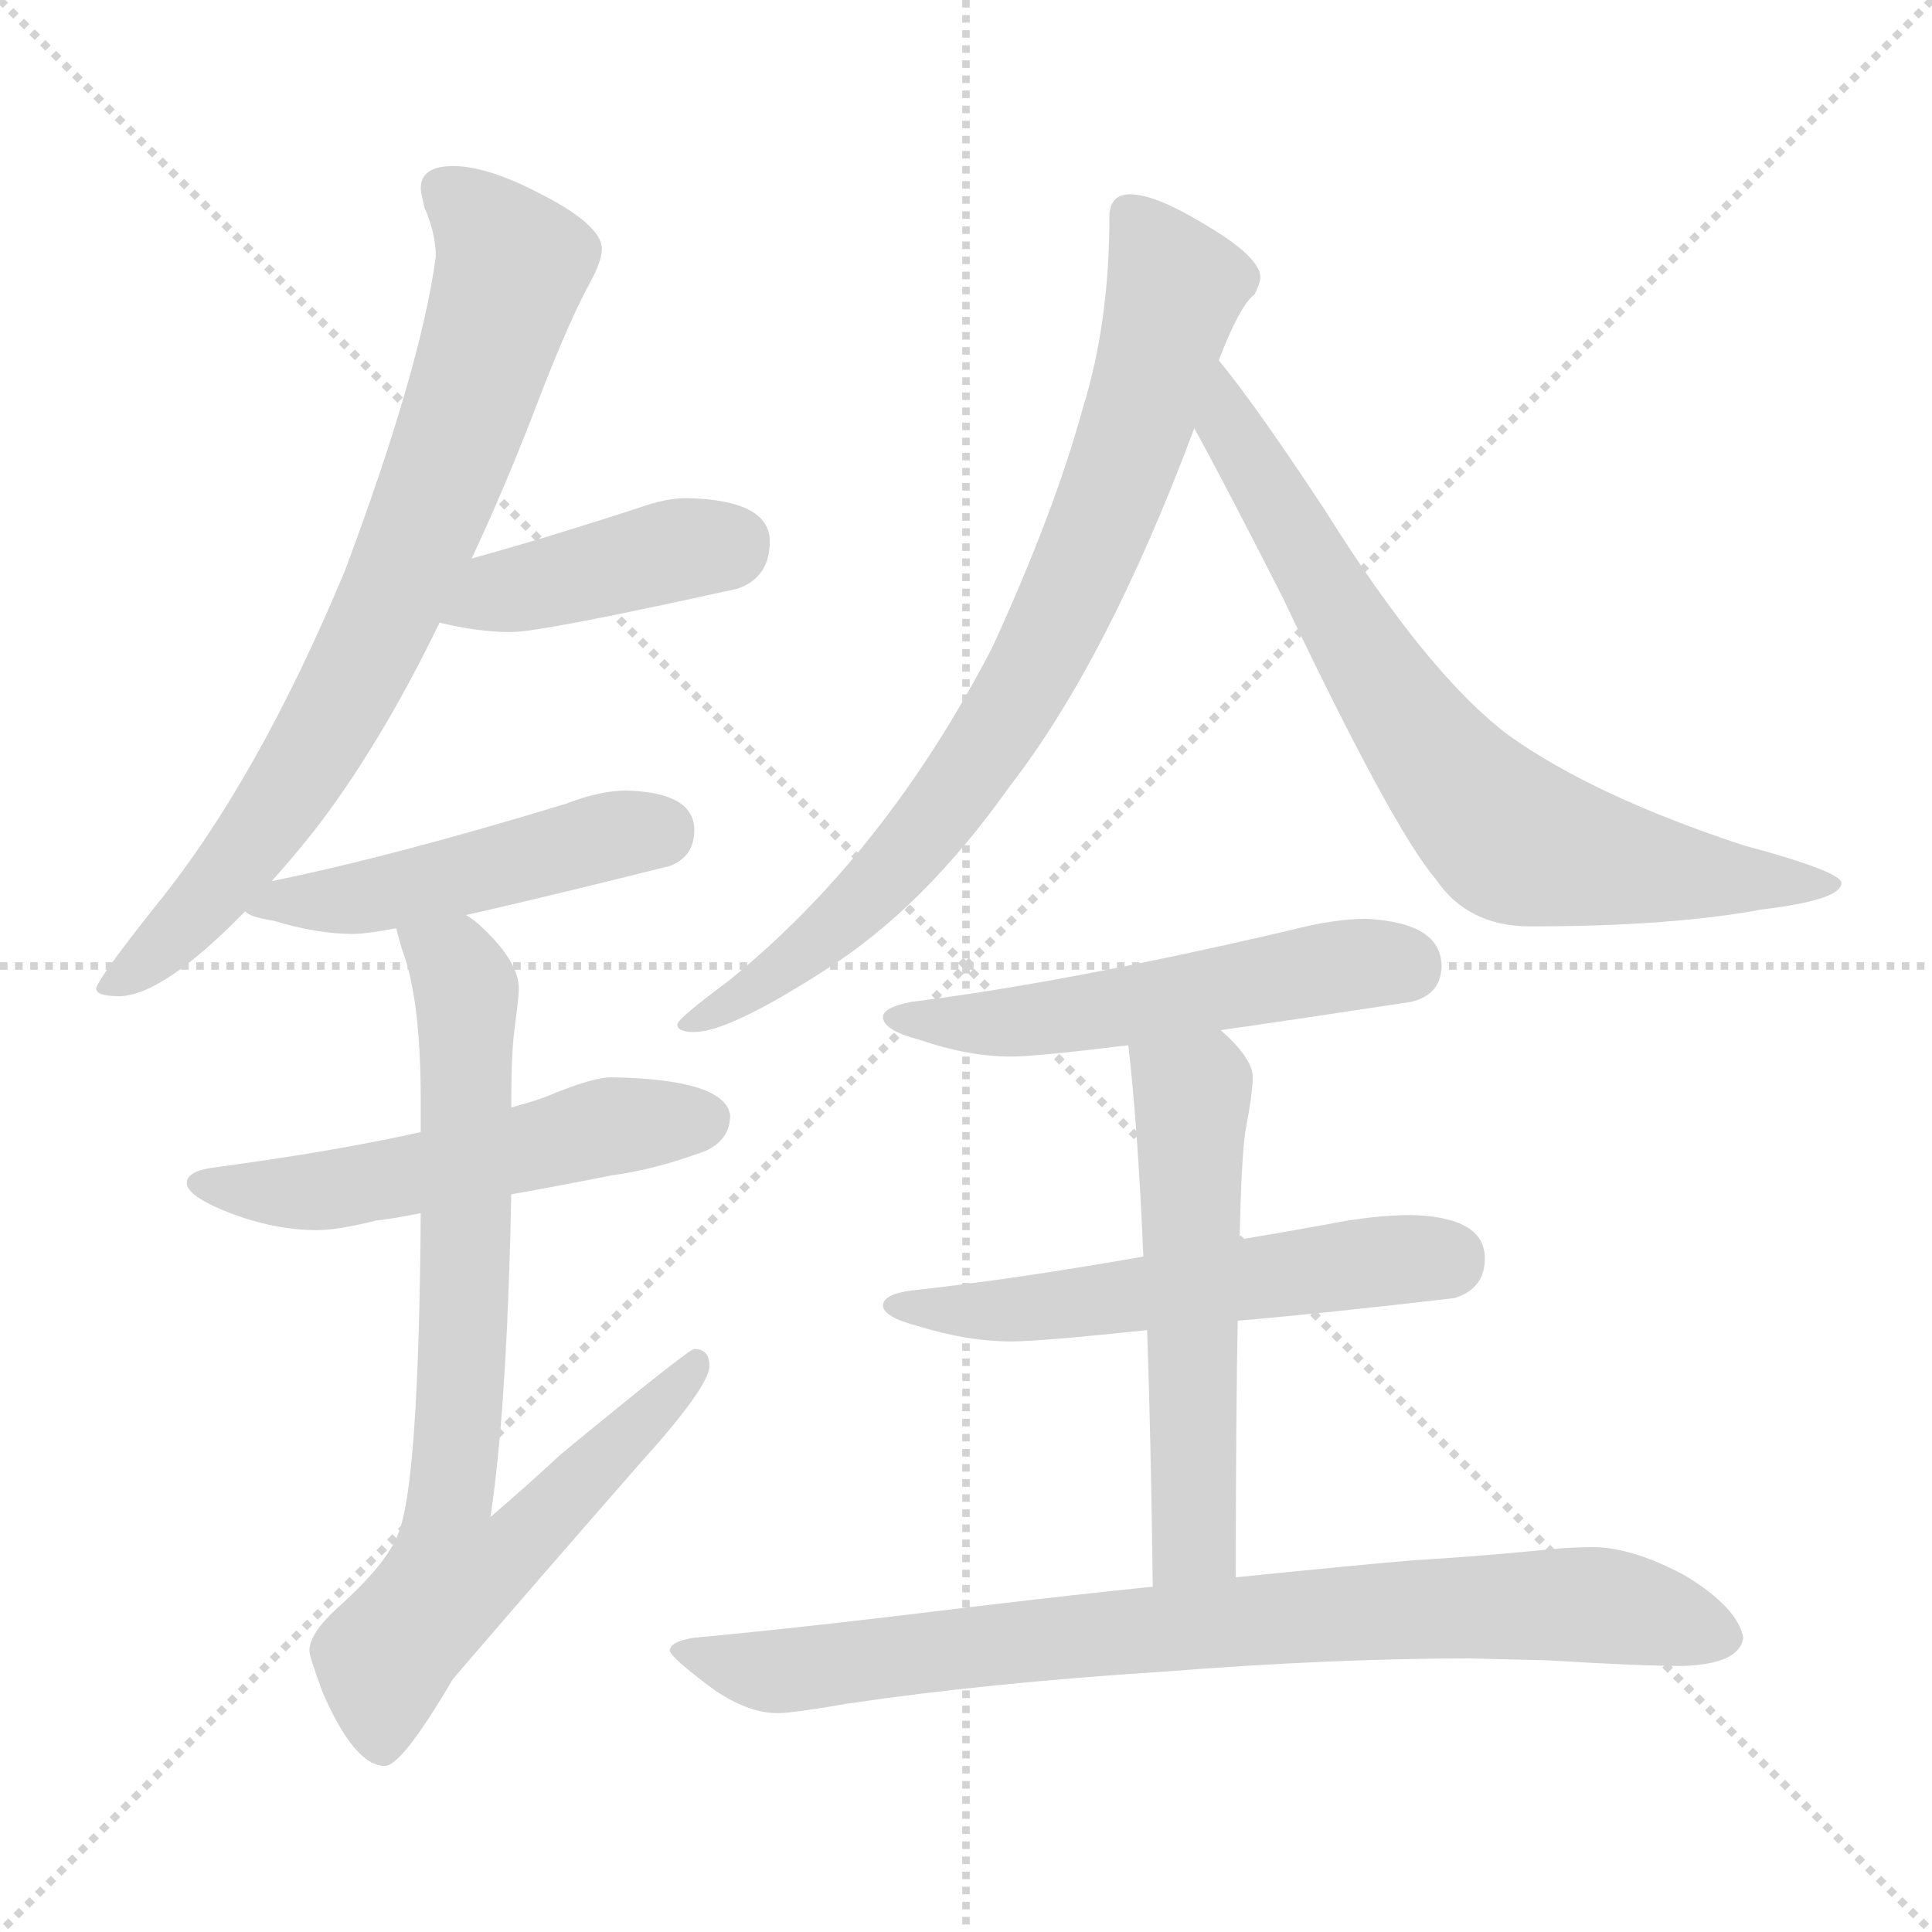 <svg xmlns="http://www.w3.org/2000/svg" version="1.1" viewBox="0 0 1024 1024">
  <g stroke="lightgray" stroke-dasharray="1,1" stroke-width="1" transform="scale(4, 4)">
    <line x1="0" y1="0" x2="256" y2="256" />
    <line x1="256" y1="0" x2="0" y2="256" />
    <line x1="128" y1="0" x2="128" y2="256" />
    <line x1="0" y1="128" x2="256" y2="128" />
  </g>
  <g transform="scale(1.0, -1.0) translate(0.0, -834.00)">
    <style type="text/css">
      
        @keyframes keyframes0 {
          from {
            stroke: blue;
            stroke-dashoffset: 755;
            stroke-width: 128;
          }
          71% {
            animation-timing-function: step-end;
            stroke: blue;
            stroke-dashoffset: 0;
            stroke-width: 128;
          }
          to {
            stroke: black;
            stroke-width: 1024;
          }
        }
        #make-me-a-hanzi-animation-0 {
          animation: keyframes0 0.864s both;
          animation-delay: 0s;
          animation-timing-function: linear;
        }
      
        @keyframes keyframes1 {
          from {
            stroke: blue;
            stroke-dashoffset: 411;
            stroke-width: 128;
          }
          57% {
            animation-timing-function: step-end;
            stroke: blue;
            stroke-dashoffset: 0;
            stroke-width: 128;
          }
          to {
            stroke: black;
            stroke-width: 1024;
          }
        }
        #make-me-a-hanzi-animation-1 {
          animation: keyframes1 0.584s both;
          animation-delay: 0.864s;
          animation-timing-function: linear;
        }
      
        @keyframes keyframes2 {
          from {
            stroke: blue;
            stroke-dashoffset: 473;
            stroke-width: 128;
          }
          61% {
            animation-timing-function: step-end;
            stroke: blue;
            stroke-dashoffset: 0;
            stroke-width: 128;
          }
          to {
            stroke: black;
            stroke-width: 1024;
          }
        }
        #make-me-a-hanzi-animation-2 {
          animation: keyframes2 0.635s both;
          animation-delay: 1.449s;
          animation-timing-function: linear;
        }
      
        @keyframes keyframes3 {
          from {
            stroke: blue;
            stroke-dashoffset: 526;
            stroke-width: 128;
          }
          63% {
            animation-timing-function: step-end;
            stroke: blue;
            stroke-dashoffset: 0;
            stroke-width: 128;
          }
          to {
            stroke: black;
            stroke-width: 1024;
          }
        }
        #make-me-a-hanzi-animation-3 {
          animation: keyframes3 0.678s both;
          animation-delay: 2.084s;
          animation-timing-function: linear;
        }
      
        @keyframes keyframes4 {
          from {
            stroke: blue;
            stroke-dashoffset: 783;
            stroke-width: 128;
          }
          72% {
            animation-timing-function: step-end;
            stroke: blue;
            stroke-dashoffset: 0;
            stroke-width: 128;
          }
          to {
            stroke: black;
            stroke-width: 1024;
          }
        }
        #make-me-a-hanzi-animation-4 {
          animation: keyframes4 0.887s both;
          animation-delay: 2.762s;
          animation-timing-function: linear;
        }
      
        @keyframes keyframes5 {
          from {
            stroke: blue;
            stroke-dashoffset: 787;
            stroke-width: 128;
          }
          72% {
            animation-timing-function: step-end;
            stroke: blue;
            stroke-dashoffset: 0;
            stroke-width: 128;
          }
          to {
            stroke: black;
            stroke-width: 1024;
          }
        }
        #make-me-a-hanzi-animation-5 {
          animation: keyframes5 0.89s both;
          animation-delay: 3.649s;
          animation-timing-function: linear;
        }
      
        @keyframes keyframes6 {
          from {
            stroke: blue;
            stroke-dashoffset: 723;
            stroke-width: 128;
          }
          70% {
            animation-timing-function: step-end;
            stroke: blue;
            stroke-dashoffset: 0;
            stroke-width: 128;
          }
          to {
            stroke: black;
            stroke-width: 1024;
          }
        }
        #make-me-a-hanzi-animation-6 {
          animation: keyframes6 0.838s both;
          animation-delay: 4.54s;
          animation-timing-function: linear;
        }
      
        @keyframes keyframes7 {
          from {
            stroke: blue;
            stroke-dashoffset: 531;
            stroke-width: 128;
          }
          63% {
            animation-timing-function: step-end;
            stroke: blue;
            stroke-dashoffset: 0;
            stroke-width: 128;
          }
          to {
            stroke: black;
            stroke-width: 1024;
          }
        }
        #make-me-a-hanzi-animation-7 {
          animation: keyframes7 0.682s both;
          animation-delay: 5.378s;
          animation-timing-function: linear;
        }
      
        @keyframes keyframes8 {
          from {
            stroke: blue;
            stroke-dashoffset: 551;
            stroke-width: 128;
          }
          64% {
            animation-timing-function: step-end;
            stroke: blue;
            stroke-dashoffset: 0;
            stroke-width: 128;
          }
          to {
            stroke: black;
            stroke-width: 1024;
          }
        }
        #make-me-a-hanzi-animation-8 {
          animation: keyframes8 0.698s both;
          animation-delay: 6.06s;
          animation-timing-function: linear;
        }
      
        @keyframes keyframes9 {
          from {
            stroke: blue;
            stroke-dashoffset: 547;
            stroke-width: 128;
          }
          64% {
            animation-timing-function: step-end;
            stroke: blue;
            stroke-dashoffset: 0;
            stroke-width: 128;
          }
          to {
            stroke: black;
            stroke-width: 1024;
          }
        }
        #make-me-a-hanzi-animation-9 {
          animation: keyframes9 0.695s both;
          animation-delay: 6.758s;
          animation-timing-function: linear;
        }
      
        @keyframes keyframes10 {
          from {
            stroke: blue;
            stroke-dashoffset: 810;
            stroke-width: 128;
          }
          73% {
            animation-timing-function: step-end;
            stroke: blue;
            stroke-dashoffset: 0;
            stroke-width: 128;
          }
          to {
            stroke: black;
            stroke-width: 1024;
          }
        }
        #make-me-a-hanzi-animation-10 {
          animation: keyframes10 0.909s both;
          animation-delay: 7.454s;
          animation-timing-function: linear;
        }
      
    </style>
    
      <path d="M 240 746 Q 223 746 223 734 Q 223 732 225 724 Q 231 710 231 698 Q 223 639 183 532 Q 136 419 81 352 Q 51 314 51 310 Q 51 306 63 306 Q 86 306 130 351 L 144 367 Q 154 378 166 393 Q 201 438 233 504 L 250 538 Q 266 572 282 613 Q 299 658 311 681 Q 319 695 319 702 Q 319 715 285 732 Q 258 746 240 746 Z" fill="lightgray" />
    
      <path d="M 233 504 Q 253 499 271 499 Q 287 499 391 522 Q 408 528 408 547 Q 408 569 364 570 Q 353 570 339 565 Q 290 549 250 538 C 221 530 204 511 233 504 Z" fill="lightgray" />
    
      <path d="M 130 351 Q 132 348 145 346 Q 168 339 187 339 Q 194 339 210 342 L 247 349 Q 287 358 355 375 Q 368 380 368 394 Q 368 414 332 415 Q 318 415 300 408 Q 208 380 144 367 C 115 361 111 360 130 351 Z" fill="lightgray" />
    
      <path d="M 223 234 Q 179 224 112 215 Q 99 213 99 207 Q 99 200 122 191 Q 146 182 168 182 Q 179 182 199 187 Q 208 188 223 191 L 271 201 Q 294 205 324 211 Q 347 214 374 224 Q 387 230 387 243 Q 384 262 324 263 Q 315 263 295 255 Q 286 251 271 247 L 223 234 Z" fill="lightgray" />
    
      <path d="M 210 342 Q 211 338 213 331 Q 223 305 223 251 L 223 234 L 223 191 Q 222 47 211 21 Q 205 5 178 -19 Q 164 -32 164 -41 Q 164 -44 171 -63 Q 188 -102 204 -102 Q 213 -102 240 -56 Q 282 -7 338 57 Q 376 99 376 110 Q 376 119 368 119 Q 365 119 297 63 Q 281 48 260 30 Q 261 37 262 45 Q 269 101 271 201 L 271 247 L 271 251 Q 271 277 273 291 Q 275 306 275 310 Q 275 324 256 342 Q 252 346 247 349 C 224 369 201 371 210 342 Z" fill="lightgray" />
    
      <path d="M 646 643 Q 657 672 665 678 Q 668 684 668 687 Q 668 698 637 716 Q 612 731 599 731 Q 588 731 588 719 Q 588 663 574 618 Q 559 563 526 491 Q 469 381 386 314 Q 359 294 359 291 Q 359 287 368 287 Q 386 287 436 319 Q 489 352 535 417 Q 587 484 633 607 L 646 643 Z" fill="lightgray" />
    
      <path d="M 633 607 Q 649 578 680 517 Q 738 395 761 368 Q 778 343 811 343 Q 886 343 934 352 Q 976 357 976 366 Q 976 372 924 386 Q 845 412 800 444 Q 757 476 702 564 Q 665 620 646 643 C 627 667 619 633 633 607 Z" fill="lightgray" />
    
      <path d="M 724 347 Q 707 347 684 341 Q 564 313 483 303 Q 468 300 468 295 Q 468 288 487 283 Q 513 274 536 274 Q 549 274 598 280 L 647 288 Q 689 294 748 303 Q 764 307 764 322 Q 764 345 724 347 Z" fill="lightgray" />
    
      <path d="M 606 168 Q 538 156 483 150 Q 468 148 468 142 Q 468 136 487 131 Q 513 123 536 123 Q 551 123 608 129 L 656 134 Q 703 138 771 146 Q 787 151 787 167 Q 787 189 748 190 Q 728 190 703 185 Q 681 181 657 177 L 606 168 Z" fill="lightgray" />
    
      <path d="M 598 280 Q 603 238 606 168 L 608 129 Q 610 72 611 -7 C 611 -37 655 -32 655 -2 Q 655 79 656 134 L 657 177 Q 658 220 660 234 Q 664 255 664 263 Q 664 273 647 288 C 625 309 595 310 598 280 Z" fill="lightgray" />
    
      <path d="M 611 -7 Q 571 -11 521 -17 Q 423 -29 368 -34 Q 355 -36 355 -41 Q 356 -45 379 -62 Q 397 -74 412 -74 Q 420 -74 449 -69 Q 523 -58 617 -52 Q 706 -45 779 -45 L 820 -46 Q 869 -49 892 -49 Q 922 -48 924 -34 Q 921 -18 893 -1 Q 865 14 844 14 Q 831 14 813 12 Q 782 9 749 7 Q 724 5 655 -2 L 611 -7 Z" fill="lightgray" />
    
    
      <clipPath id="make-me-a-hanzi-clip-0">
        <path d="M 240 746 Q 223 746 223 734 Q 223 732 225 724 Q 231 710 231 698 Q 223 639 183 532 Q 136 419 81 352 Q 51 314 51 310 Q 51 306 63 306 Q 86 306 130 351 L 144 367 Q 154 378 166 393 Q 201 438 233 504 L 250 538 Q 266 572 282 613 Q 299 658 311 681 Q 319 695 319 702 Q 319 715 285 732 Q 258 746 240 746 Z" />
      </clipPath>
      <path clip-path="url(#make-me-a-hanzi-clip-0)" d="M 236 733 L 272 693 L 225 557 L 185 469 L 151 412 L 98 344 L 58 310" fill="none" id="make-me-a-hanzi-animation-0" stroke-dasharray="627 1254" stroke-linecap="round" />
    
      <clipPath id="make-me-a-hanzi-clip-1">
        <path d="M 233 504 Q 253 499 271 499 Q 287 499 391 522 Q 408 528 408 547 Q 408 569 364 570 Q 353 570 339 565 Q 290 549 250 538 C 221 530 204 511 233 504 Z" />
      </clipPath>
      <path clip-path="url(#make-me-a-hanzi-clip-1)" d="M 241 507 L 265 520 L 390 547" fill="none" id="make-me-a-hanzi-animation-1" stroke-dasharray="283 566" stroke-linecap="round" />
    
      <clipPath id="make-me-a-hanzi-clip-2">
        <path d="M 130 351 Q 132 348 145 346 Q 168 339 187 339 Q 194 339 210 342 L 247 349 Q 287 358 355 375 Q 368 380 368 394 Q 368 414 332 415 Q 318 415 300 408 Q 208 380 144 367 C 115 361 111 360 130 351 Z" />
      </clipPath>
      <path clip-path="url(#make-me-a-hanzi-clip-2)" d="M 138 351 L 148 357 L 200 359 L 349 394" fill="none" id="make-me-a-hanzi-animation-2" stroke-dasharray="345 690" stroke-linecap="round" />
    
      <clipPath id="make-me-a-hanzi-clip-3">
        <path d="M 223 234 Q 179 224 112 215 Q 99 213 99 207 Q 99 200 122 191 Q 146 182 168 182 Q 179 182 199 187 Q 208 188 223 191 L 271 201 Q 294 205 324 211 Q 347 214 374 224 Q 387 230 387 243 Q 384 262 324 263 Q 315 263 295 255 Q 286 251 271 247 L 223 234 Z" />
      </clipPath>
      <path clip-path="url(#make-me-a-hanzi-clip-3)" d="M 108 208 L 162 202 L 322 237 L 374 241" fill="none" id="make-me-a-hanzi-animation-3" stroke-dasharray="398 796" stroke-linecap="round" />
    
      <clipPath id="make-me-a-hanzi-clip-4">
        <path d="M 210 342 Q 211 338 213 331 Q 223 305 223 251 L 223 234 L 223 191 Q 222 47 211 21 Q 205 5 178 -19 Q 164 -32 164 -41 Q 164 -44 171 -63 Q 188 -102 204 -102 Q 213 -102 240 -56 Q 282 -7 338 57 Q 376 99 376 110 Q 376 119 368 119 Q 365 119 297 63 Q 281 48 260 30 Q 261 37 262 45 Q 269 101 271 201 L 271 247 L 271 251 Q 271 277 273 291 Q 275 306 275 310 Q 275 324 256 342 Q 252 346 247 349 C 224 369 201 371 210 342 Z" />
      </clipPath>
      <path clip-path="url(#make-me-a-hanzi-clip-4)" d="M 217 338 L 241 323 L 248 300 L 240 0 L 275 15 L 370 113" fill="none" id="make-me-a-hanzi-animation-4" stroke-dasharray="655 1310" stroke-linecap="round" />
    
      <clipPath id="make-me-a-hanzi-clip-5">
        <path d="M 646 643 Q 657 672 665 678 Q 668 684 668 687 Q 668 698 637 716 Q 612 731 599 731 Q 588 731 588 719 Q 588 663 574 618 Q 559 563 526 491 Q 469 381 386 314 Q 359 294 359 291 Q 359 287 368 287 Q 386 287 436 319 Q 489 352 535 417 Q 587 484 633 607 L 646 643 Z" />
      </clipPath>
      <path clip-path="url(#make-me-a-hanzi-clip-5)" d="M 598 721 L 623 682 L 591 576 L 547 478 L 474 373 L 421 323 L 364 290" fill="none" id="make-me-a-hanzi-animation-5" stroke-dasharray="659 1318" stroke-linecap="round" />
    
      <clipPath id="make-me-a-hanzi-clip-6">
        <path d="M 633 607 Q 649 578 680 517 Q 738 395 761 368 Q 778 343 811 343 Q 886 343 934 352 Q 976 357 976 366 Q 976 372 924 386 Q 845 412 800 444 Q 757 476 702 564 Q 665 620 646 643 C 627 667 619 633 633 607 Z" />
      </clipPath>
      <path clip-path="url(#make-me-a-hanzi-clip-6)" d="M 645 636 L 651 609 L 704 516 L 758 435 L 799 391 L 885 372 L 971 365" fill="none" id="make-me-a-hanzi-animation-6" stroke-dasharray="595 1190" stroke-linecap="round" />
    
      <clipPath id="make-me-a-hanzi-clip-7">
        <path d="M 724 347 Q 707 347 684 341 Q 564 313 483 303 Q 468 300 468 295 Q 468 288 487 283 Q 513 274 536 274 Q 549 274 598 280 L 647 288 Q 689 294 748 303 Q 764 307 764 322 Q 764 345 724 347 Z" />
      </clipPath>
      <path clip-path="url(#make-me-a-hanzi-clip-7)" d="M 474 294 L 540 292 L 709 322 L 746 321" fill="none" id="make-me-a-hanzi-animation-7" stroke-dasharray="403 806" stroke-linecap="round" />
    
      <clipPath id="make-me-a-hanzi-clip-8">
        <path d="M 606 168 Q 538 156 483 150 Q 468 148 468 142 Q 468 136 487 131 Q 513 123 536 123 Q 551 123 608 129 L 656 134 Q 703 138 771 146 Q 787 151 787 167 Q 787 189 748 190 Q 728 190 703 185 Q 681 181 657 177 L 606 168 Z" />
      </clipPath>
      <path clip-path="url(#make-me-a-hanzi-clip-8)" d="M 474 142 L 531 139 L 767 166" fill="none" id="make-me-a-hanzi-animation-8" stroke-dasharray="423 846" stroke-linecap="round" />
    
      <clipPath id="make-me-a-hanzi-clip-9">
        <path d="M 598 280 Q 603 238 606 168 L 608 129 Q 610 72 611 -7 C 611 -37 655 -32 655 -2 Q 655 79 656 134 L 657 177 Q 658 220 660 234 Q 664 255 664 263 Q 664 273 647 288 C 625 309 595 310 598 280 Z" />
      </clipPath>
      <path clip-path="url(#make-me-a-hanzi-clip-9)" d="M 605 275 L 632 254 L 633 24 L 617 2" fill="none" id="make-me-a-hanzi-animation-9" stroke-dasharray="419 838" stroke-linecap="round" />
    
      <clipPath id="make-me-a-hanzi-clip-10">
        <path d="M 611 -7 Q 571 -11 521 -17 Q 423 -29 368 -34 Q 355 -36 355 -41 Q 356 -45 379 -62 Q 397 -74 412 -74 Q 420 -74 449 -69 Q 523 -58 617 -52 Q 706 -45 779 -45 L 820 -46 Q 869 -49 892 -49 Q 922 -48 924 -34 Q 921 -18 893 -1 Q 865 14 844 14 Q 831 14 813 12 Q 782 9 749 7 Q 724 5 655 -2 L 611 -7 Z" />
      </clipPath>
      <path clip-path="url(#make-me-a-hanzi-clip-10)" d="M 363 -40 L 410 -52 L 563 -33 L 824 -16 L 854 -17 L 912 -33" fill="none" id="make-me-a-hanzi-animation-10" stroke-dasharray="682 1364" stroke-linecap="round" />
    
  </g>
</svg>